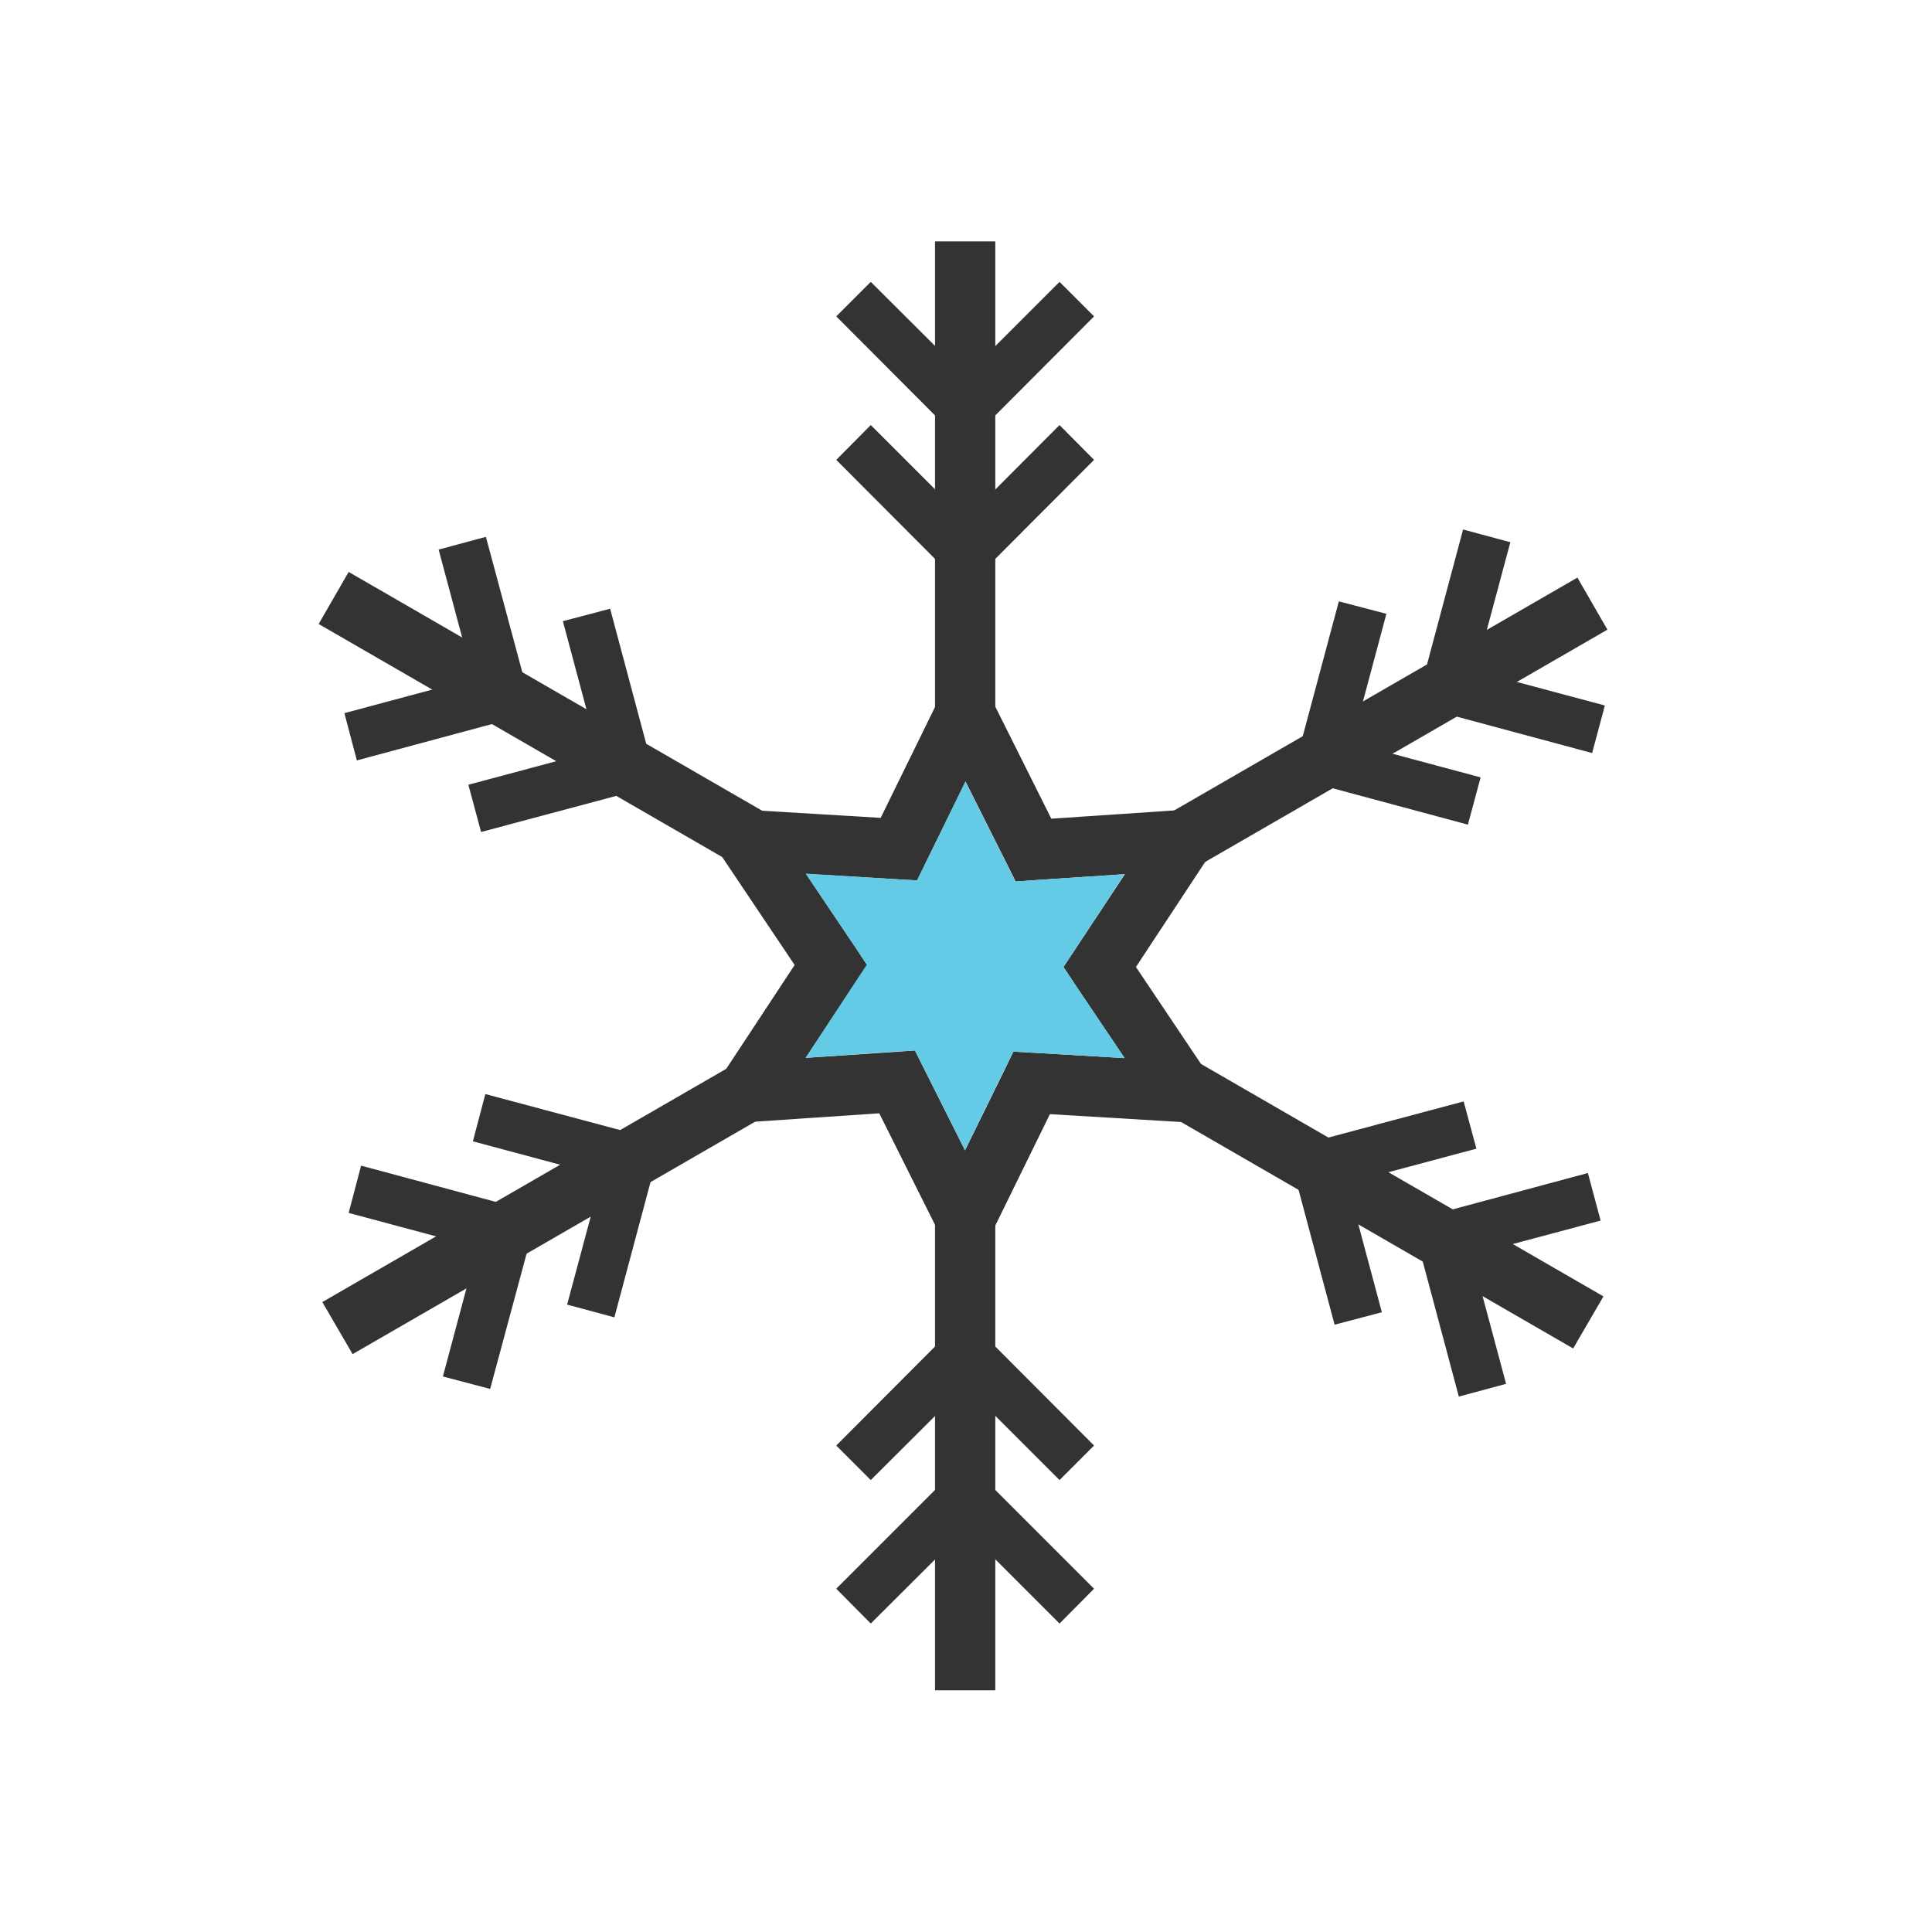 <?xml version="1.0" encoding="UTF-8"?>
<!DOCTYPE svg PUBLIC "-//W3C//DTD SVG 1.1//EN" "http://www.w3.org/Graphics/SVG/1.1/DTD/svg11.dtd">
<!-- Creator: CorelDRAW -->
<svg xmlns="http://www.w3.org/2000/svg" xml:space="preserve" width="6.827in" height="6.827in" style="shape-rendering:geometricPrecision; text-rendering:geometricPrecision; image-rendering:optimizeQuality; fill-rule:evenodd; clip-rule:evenodd"
viewBox="0 0 6.827 6.827"
 xmlns:xlink="http://www.w3.org/1999/xlink">
 <defs>
  <style type="text/css">
   <![CDATA[
    .fil0 {fill:none}
    .fil2 {fill:#63CBE5}
    .fil1 {fill:#333333;fill-rule:nonzero}
   ]]>
  </style>
 </defs>
 <g id="Layer_x0020_1">
  <g id="_226906840">
   <rect id="_226906888" class="fil0" width="6.827" height="6.827"/>
   <rect id="_226906720" class="fil0" x="0.853" y="0.853" width="5.12" height="5.12"/>
  </g>
  <polygon class="fil1" points="3.866,1.118 3.472,1.513 3.411,1.574 3.349,1.513 2.955,1.118 3.077,0.996 3.411,1.329 3.744,0.996 "/>
  <polygon class="fil1" points="3.866,1.625 3.472,2.02 3.411,2.081 3.349,2.02 2.955,1.625 3.077,1.502 3.411,1.836 3.744,1.502 "/>
  <path class="fil1" d="M3.517 0.853l0 1.67 -0.213 0 0 -1.67 0.213 0zm0 3.45l0 1.67 -0.213 0 0 -1.67 0.213 0z"/>
  <polygon class="fil1" points="3.744,5.737 3.411,5.404 3.077,5.737 2.955,5.614 3.349,5.22 3.411,5.158 3.472,5.22 3.866,5.614 "/>
  <polygon class="fil1" points="3.744,5.23 3.411,4.897 3.077,5.23 2.955,5.108 3.349,4.713 3.411,4.652 3.472,4.713 3.866,5.108 "/>
  <polygon class="fil1" points="5.626,2.661 5.087,2.516 5.003,2.494 5.026,2.41 5.17,1.871 5.337,1.916 5.215,2.371 5.671,2.493 "/>
  <polygon class="fil1" points="5.187,2.914 4.648,2.769 4.565,2.747 4.587,2.663 4.731,2.125 4.899,2.169 4.777,2.625 5.232,2.747 "/>
  <path class="fil1" d="M5.68 2.225l-1.446 0.835 -0.106 -0.184 1.446 -0.835 0.106 0.184zm-2.988 1.725l-1.446 0.835 -0.107 -0.184 1.446 -0.835 0.107 0.184z"/>
  <polygon class="fil1" points="1.565,4.864 1.687,4.408 1.232,4.286 1.276,4.119 1.815,4.264 1.899,4.286 1.877,4.37 1.732,4.908 "/>
  <polygon class="fil1" points="2.004,4.61 2.126,4.155 1.671,4.033 1.715,3.866 2.254,4.01 2.338,4.033 2.315,4.116 2.171,4.655 "/>
  <polygon class="fil1" points="5.155,4.935 5.011,4.396 4.988,4.312 5.072,4.29 5.611,4.145 5.656,4.313 5.2,4.435 5.322,4.89 "/>
  <polygon class="fil1" points="4.716,4.681 4.572,4.142 4.549,4.059 4.633,4.036 5.172,3.892 5.217,4.059 4.761,4.181 4.883,4.637 "/>
  <path class="fil1" d="M5.559 4.765l-1.444 -0.834 0.107 -0.184 1.444 0.834 -0.107 0.184zm-2.949 -1.703l-1.484 -0.857 0.106 -0.184 1.484 0.857 -0.106 0.184z"/>
  <polygon class="fil1" points="1.217,2.52 1.672,2.398 1.55,1.942 1.717,1.897 1.862,2.436 1.884,2.52 1.8,2.542 1.261,2.687 "/>
  <polygon class="fil1" points="1.655,2.773 2.111,2.651 1.989,2.195 2.156,2.151 2.3,2.69 2.323,2.773 2.239,2.796 1.7,2.94 "/>
  <path class="fil1" d="M3.506 2.475l0.209 0.418 0.46 -0.031 0.214 -0.014 -0.118 0.179 -0.257 0.39 0.257 0.383 0.12 0.178 -0.214 -0.013 -0.467 -0.028 -0.203 0.414 -0.095 0.193 -0.096 -0.192 -0.209 -0.418 -0.46 0.031 -0.214 0.014 0.118 -0.179 0.257 -0.39 -0.257 -0.383 -0.12 -0.178 0.214 0.013 0.467 0.028 0.203 -0.414 0.095 -0.193 0.096 0.192zm0.051 0.576l-0.145 -0.289 -0.14 0.285 -0.031 0.064 -0.07 -0.004 -0.323 -0.019 0.177 0.263 0.039 0.059 -0.039 0.059 -0.178 0.269 0.316 -0.021 0.07 -0.005 0.032 0.064 0.145 0.289 0.14 -0.285 0.031 -0.064 0.07 0.004 0.323 0.019 -0.177 -0.263 -0.039 -0.059 0.039 -0.059 0.178 -0.269 -0.316 0.021 -0.07 0.005 -0.032 -0.064z"/>
  <polygon class="fil2" points="3.556,3.051 3.411,2.762 3.272,3.047 3.24,3.111 3.17,3.107 2.847,3.087 3.024,3.35 3.063,3.409 3.024,3.468 2.847,3.738 3.163,3.716 3.233,3.712 3.265,3.775 3.41,4.064 3.549,3.78 3.581,3.716 3.651,3.72 3.974,3.739 3.797,3.476 3.758,3.417 3.797,3.358 3.974,3.089 3.658,3.11 3.588,3.115 "/>
 </g>
</svg>
